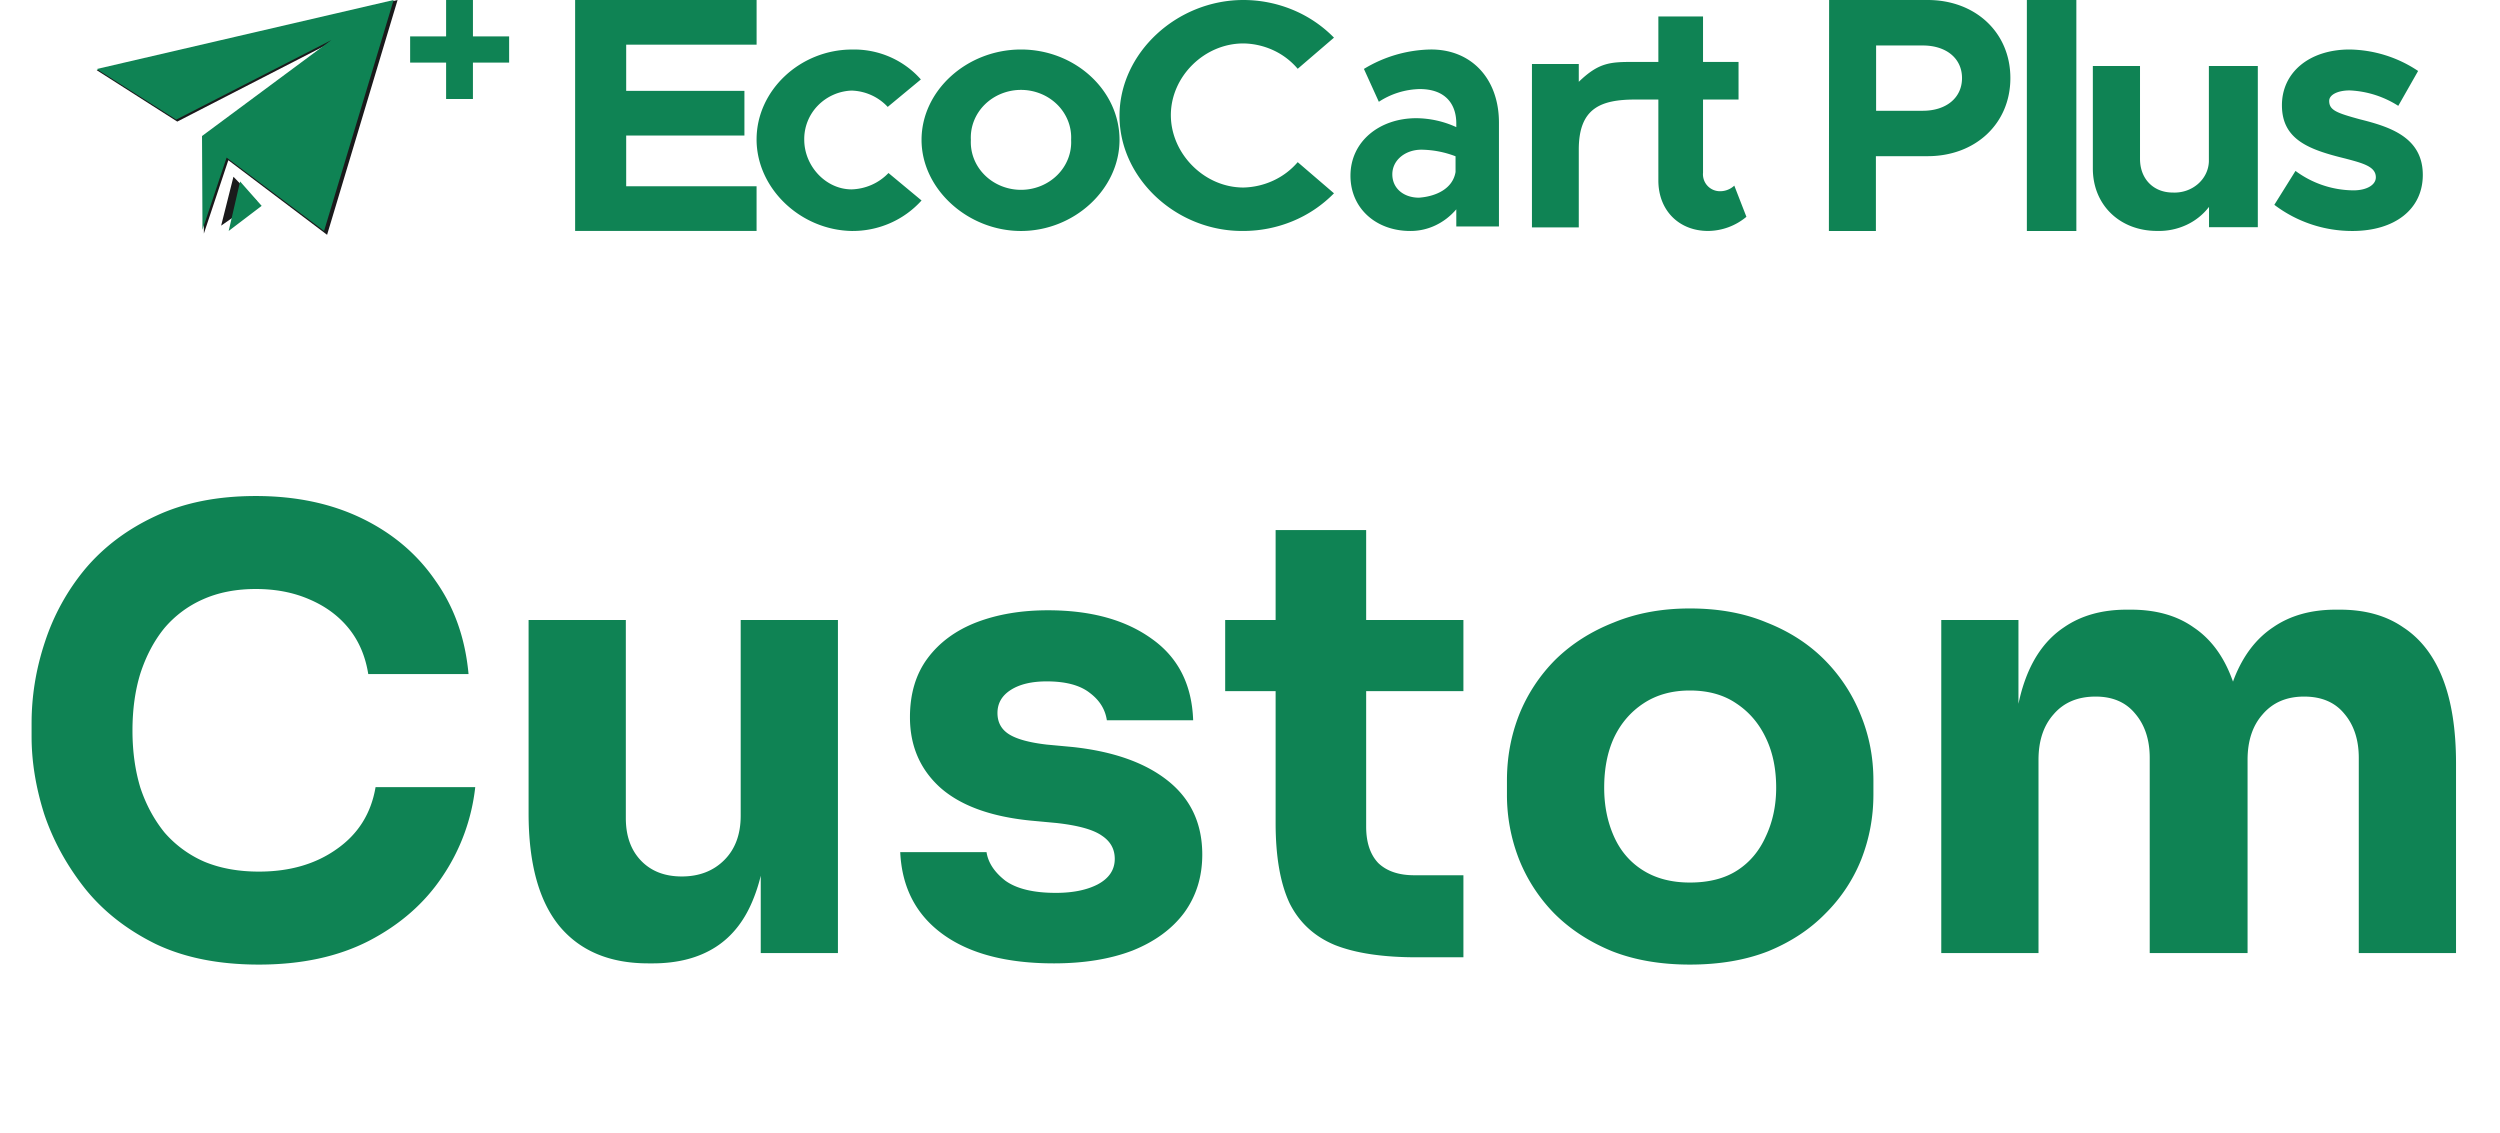 <svg width="181" height="82" fill="none" xmlns="http://www.w3.org/2000/svg"><path d="m14.76 16.909-.032-6.897 9.49-7.062-11.384 5.853L7 5.081 28.785 0l-5.104 17-7.15-5.4-1.77 5.309z" fill="#1A1A1B"/><path d="m16.011 16.336.891-3.54 1.68 1.745-2.57 1.795z" fill="#1A1A1B"/><path d="M36.86 4.53h-2.62v2.636h-1.942V4.53h-2.604V2.637h2.604V0h1.943v2.637h2.62v1.892zM14.66 16.632l-.034-6.784 9.366-6.947L12.758 8.66 7 4.998 28.5 0l-5.038 16.722-7.056-5.313-1.747 5.223z" fill="#0F8354"/><path d="m16.556 16.721.828-3.583 1.56 1.767-2.388 1.816zM126.44 15.696a4.388 4.388 0 0 1-2.773 1.025c-2.115 0-3.602-1.492-3.602-3.652V7.206h-1.645c-2.523 0-4.116.615-4.116 3.62v5.638h-3.391V4.636h3.391v1.287c1.492-1.44 2.313-1.44 4.116-1.44h1.645v-3.29h3.234v3.29h2.571v2.723h-2.571v5.3a1.227 1.227 0 0 0 1.132 1.335 1.504 1.504 0 0 0 1.132-.402l.877 2.257zM45.336 3.236V6.58h8.56v3.235h-8.56v3.67h9.44v3.236H41.639V0h13.139v3.236h-9.44z" fill="#0F8354"/><path d="M54.777 10.091c0-3.549 3.156-6.505 6.916-6.505a6.49 6.49 0 0 1 2.735.536c.86.375 1.626.931 2.242 1.63L64.27 7.74a3.682 3.682 0 0 0-1.185-.852 3.74 3.74 0 0 0-1.431-.33 3.601 3.601 0 0 0-2.447 1.092 3.473 3.473 0 0 0-.98 2.458c0 1.934 1.58 3.603 3.427 3.603a3.87 3.87 0 0 0 1.457-.33 3.81 3.81 0 0 0 1.215-.855l2.394 1.989a6.656 6.656 0 0 1-2.288 1.646 6.765 6.765 0 0 1-2.778.561c-3.705-.071-6.878-3.082-6.878-6.631zM66.72 10.126c0-3.569 3.286-6.542 7.2-6.542s7.133 2.96 7.133 6.542-3.29 6.597-7.133 6.597-7.2-3.028-7.2-6.597zm10.829 0a3.284 3.284 0 0 0-.223-1.37 3.425 3.425 0 0 0-.774-1.177 3.643 3.643 0 0 0-1.2-.791 3.804 3.804 0 0 0-2.864 0c-.452.184-.86.453-1.2.791-.34.339-.603.739-.774 1.177a3.286 3.286 0 0 0-.223 1.37c-.024.466.052.933.223 1.37.171.438.435.838.774 1.176.34.339.748.608 1.2.792a3.804 3.804 0 0 0 2.864 0c.452-.184.86-.453 1.2-.792.34-.338.603-.738.774-1.176.172-.437.247-.904.223-1.37z" fill="#0F8354"/><path d="M81.053 8.387C81.053 3.825 85.209 0 90.022 0a9.355 9.355 0 0 1 3.576.713 8.992 8.992 0 0 1 2.982 2.013l-2.626 2.255a5.122 5.122 0 0 0-1.751-1.336 5.362 5.362 0 0 0-2.181-.5c-2.845 0-5.252 2.41-5.252 5.189 0 2.78 2.407 5.243 5.252 5.243a5.445 5.445 0 0 0 2.177-.508 5.205 5.205 0 0 0 1.755-1.329l2.626 2.255a8.992 8.992 0 0 1-2.982 2.013 9.353 9.353 0 0 1-3.576.713c-4.814.053-8.97-3.775-8.97-8.334zM108.524 8.883v7.514h-3.088v-1.243c-.427.5-.944.897-1.519 1.167a4.187 4.187 0 0 1-1.82.401c-2.454 0-4.323-1.623-4.323-4 0-2.49 2.112-4.164 4.763-4.164a7.06 7.06 0 0 1 2.899.647v-.267c0-1.353-.737-2.49-2.652-2.49a5.617 5.617 0 0 0-2.956.922l-1.08-2.38a9.616 9.616 0 0 1 4.762-1.405c2.953-.055 5.014 2.055 5.014 5.298zm-3.142 3.569v-1.137a7.147 7.147 0 0 0-2.466-.478c-1.178 0-2.112.757-2.112 1.784 0 1.028.834 1.691 1.93 1.691 1.274-.093 2.451-.672 2.648-1.86zM132.428 0h7.134c3.444 0 5.989 2.34 5.989 5.653 0 3.314-2.545 5.654-5.989 5.654h-3.747v5.415h-3.403L132.428 0zm6.78 8.02c1.685 0 2.842-.926 2.842-2.367 0-1.44-1.157-2.36-2.842-2.36h-3.378V8.02h3.378zM146.745 0h3.583v16.722h-3.583V0zM163.466 4.777v11.671h-3.533v-1.47a4.379 4.379 0 0 1-1.648 1.312 4.712 4.712 0 0 1-2.116.429c-2.689 0-4.647-1.876-4.647-4.514V4.777h3.415v6.726c0 1.444.968 2.437 2.372 2.437.331.016.663-.03.975-.136.312-.106.598-.269.841-.479.244-.21.44-.464.577-.746.137-.282.212-.586.221-.896v.07-6.976h3.543zM164.661 14.829l1.533-2.455a7.123 7.123 0 0 0 4.198 1.408c.95 0 1.619-.389 1.619-.944 0-.777-.923-1.02-2.212-1.36-2.575-.631-4.566-1.338-4.587-3.815-.027-2.38 1.942-4.079 4.905-4.079a9.144 9.144 0 0 1 4.954 1.554l-1.436 2.525a7.115 7.115 0 0 0-3.518-1.117c-.874 0-1.484.319-1.484.756 0 .68.54.874 2.212 1.333 2.159.54 4.566 1.29 4.566 4.03 0 2.477-2.018 4.058-5.1 4.058a9.32 9.32 0 0 1-5.65-1.894zM18.742 69.836c-2.904 0-5.397-.499-7.48-1.496-2.082-1.027-3.783-2.361-5.103-4.004-1.32-1.672-2.303-3.461-2.948-5.368-.616-1.936-.924-3.813-.924-5.632v-.968c0-1.995.322-3.96.968-5.896a16.076 16.076 0 0 1 2.948-5.324c1.349-1.584 3.036-2.845 5.06-3.784 2.053-.968 4.473-1.452 7.26-1.452 2.904 0 5.47.543 7.7 1.628 2.229 1.085 4.004 2.596 5.324 4.532 1.349 1.907 2.14 4.15 2.375 6.732h-7.26c-.205-1.29-.674-2.39-1.407-3.3-.734-.91-1.687-1.613-2.86-2.112-1.145-.499-2.435-.748-3.872-.748-1.438 0-2.714.25-3.829.748a7.755 7.755 0 0 0-2.816 2.112c-.733.91-1.305 1.995-1.716 3.256-.38 1.232-.571 2.61-.571 4.136 0 1.496.19 2.875.572 4.136.41 1.232.997 2.317 1.76 3.256a8.073 8.073 0 0 0 2.903 2.112c1.144.47 2.45.704 3.916.704 2.23 0 4.107-.543 5.633-1.628 1.554-1.085 2.493-2.581 2.816-4.488h7.216a14.307 14.307 0 0 1-2.376 6.468c-1.291 1.936-3.066 3.49-5.325 4.664-2.229 1.144-4.883 1.716-7.963 1.716zm28.196-.088c-2.787 0-4.928-.895-6.424-2.684-1.496-1.819-2.244-4.547-2.244-8.184V44.888h7.04v14.344c0 1.29.367 2.317 1.1 3.08.733.763 1.716 1.144 2.948 1.144 1.261 0 2.288-.396 3.08-1.188.792-.792 1.188-1.863 1.188-3.212V44.888h7.04V69h-5.588V58.836h.484c0 2.435-.323 4.473-.968 6.116-.616 1.613-1.54 2.816-2.772 3.608-1.232.792-2.757 1.188-4.576 1.188h-.308zm29.371 0c-3.432 0-6.116-.704-8.052-2.112-1.936-1.408-2.962-3.388-3.08-5.94h6.248c.118.763.572 1.452 1.364 2.068.822.587 2.039.88 3.652.88 1.232 0 2.244-.205 3.036-.616.822-.44 1.232-1.056 1.232-1.848 0-.704-.308-1.261-.924-1.672-.616-.44-1.716-.748-3.3-.924l-1.892-.176c-2.904-.293-5.089-1.1-6.556-2.42-1.437-1.32-2.156-3.007-2.156-5.06 0-1.701.426-3.124 1.276-4.268.851-1.144 2.024-2.01 3.52-2.596 1.526-.587 3.256-.88 5.192-.88 3.11 0 5.618.69 7.524 2.068 1.907 1.35 2.904 3.315 2.992 5.896h-6.248c-.117-.792-.528-1.452-1.232-1.98-.704-.557-1.745-.836-3.124-.836-1.085 0-1.95.205-2.596.616-.645.41-.968.968-.968 1.672 0 .675.279 1.188.836 1.54.558.352 1.467.601 2.728.748l1.892.176c2.963.323 5.266 1.144 6.908 2.464 1.643 1.32 2.464 3.095 2.464 5.324 0 1.613-.44 3.021-1.32 4.224-.88 1.173-2.126 2.083-3.74 2.728-1.613.616-3.505.924-5.676.924zm26.254-.44c-2.435 0-4.4-.293-5.897-.88-1.495-.616-2.596-1.628-3.3-3.036-.674-1.437-1.011-3.373-1.011-5.808V38.376h6.555v21.472c0 1.144.294 2.024.88 2.64.617.587 1.482.88 2.597.88h3.564v5.94h-3.388zm-13.86-19.272v-5.148h17.248v5.148H88.703zm33.644 19.8c-2.112 0-3.99-.323-5.632-.968-1.643-.675-3.036-1.584-4.18-2.728a11.874 11.874 0 0 1-2.552-3.916 12.774 12.774 0 0 1-.88-4.708v-1.012c0-1.672.293-3.256.88-4.752a11.905 11.905 0 0 1 2.64-4.004c1.173-1.144 2.581-2.039 4.224-2.684 1.642-.675 3.476-1.012 5.5-1.012 2.082 0 3.93.337 5.544 1.012 1.642.645 3.036 1.54 4.18 2.684a11.905 11.905 0 0 1 2.64 4.004c.616 1.496.924 3.08.924 4.752v1.012c0 1.643-.294 3.212-.88 4.708a11.571 11.571 0 0 1-2.596 3.916c-1.115 1.144-2.494 2.053-4.136 2.728-1.643.645-3.535.968-5.676.968zm0-5.94c1.378 0 2.522-.293 3.432-.88.909-.587 1.598-1.408 2.068-2.464.498-1.056.748-2.23.748-3.52 0-1.379-.25-2.581-.748-3.608-.499-1.056-1.218-1.892-2.156-2.508-.91-.616-2.024-.924-3.344-.924-1.291 0-2.406.308-3.344.924-.939.616-1.658 1.452-2.156 2.508-.47 1.027-.704 2.23-.704 3.608 0 1.29.234 2.464.704 3.52.469 1.056 1.173 1.877 2.112 2.464.938.587 2.068.88 3.388.88zM140.548 69V44.888h5.588v10.384h-.396c0-2.464.308-4.517.924-6.16.616-1.643 1.54-2.875 2.772-3.696 1.232-.85 2.743-1.276 4.532-1.276h.308c1.819 0 3.329.425 4.532 1.276 1.232.821 2.156 2.053 2.772 3.696.645 1.643.968 3.696.968 6.16h-1.716c0-2.464.308-4.517.924-6.16.645-1.643 1.584-2.875 2.816-3.696 1.232-.85 2.743-1.276 4.532-1.276h.308c1.819 0 3.344.425 4.576 1.276 1.261.821 2.215 2.053 2.86 3.696.645 1.643.968 3.696.968 6.16V69h-7.04V54.876c0-1.32-.352-2.39-1.056-3.212-.675-.821-1.643-1.232-2.904-1.232s-2.259.425-2.992 1.276c-.733.821-1.1 1.921-1.1 3.3V69h-7.084V54.876c0-1.32-.352-2.39-1.056-3.212-.675-.821-1.628-1.232-2.86-1.232-1.291 0-2.303.425-3.036 1.276-.733.821-1.1 1.921-1.1 3.3V69h-7.04z" fill="#0F8354"/></svg>